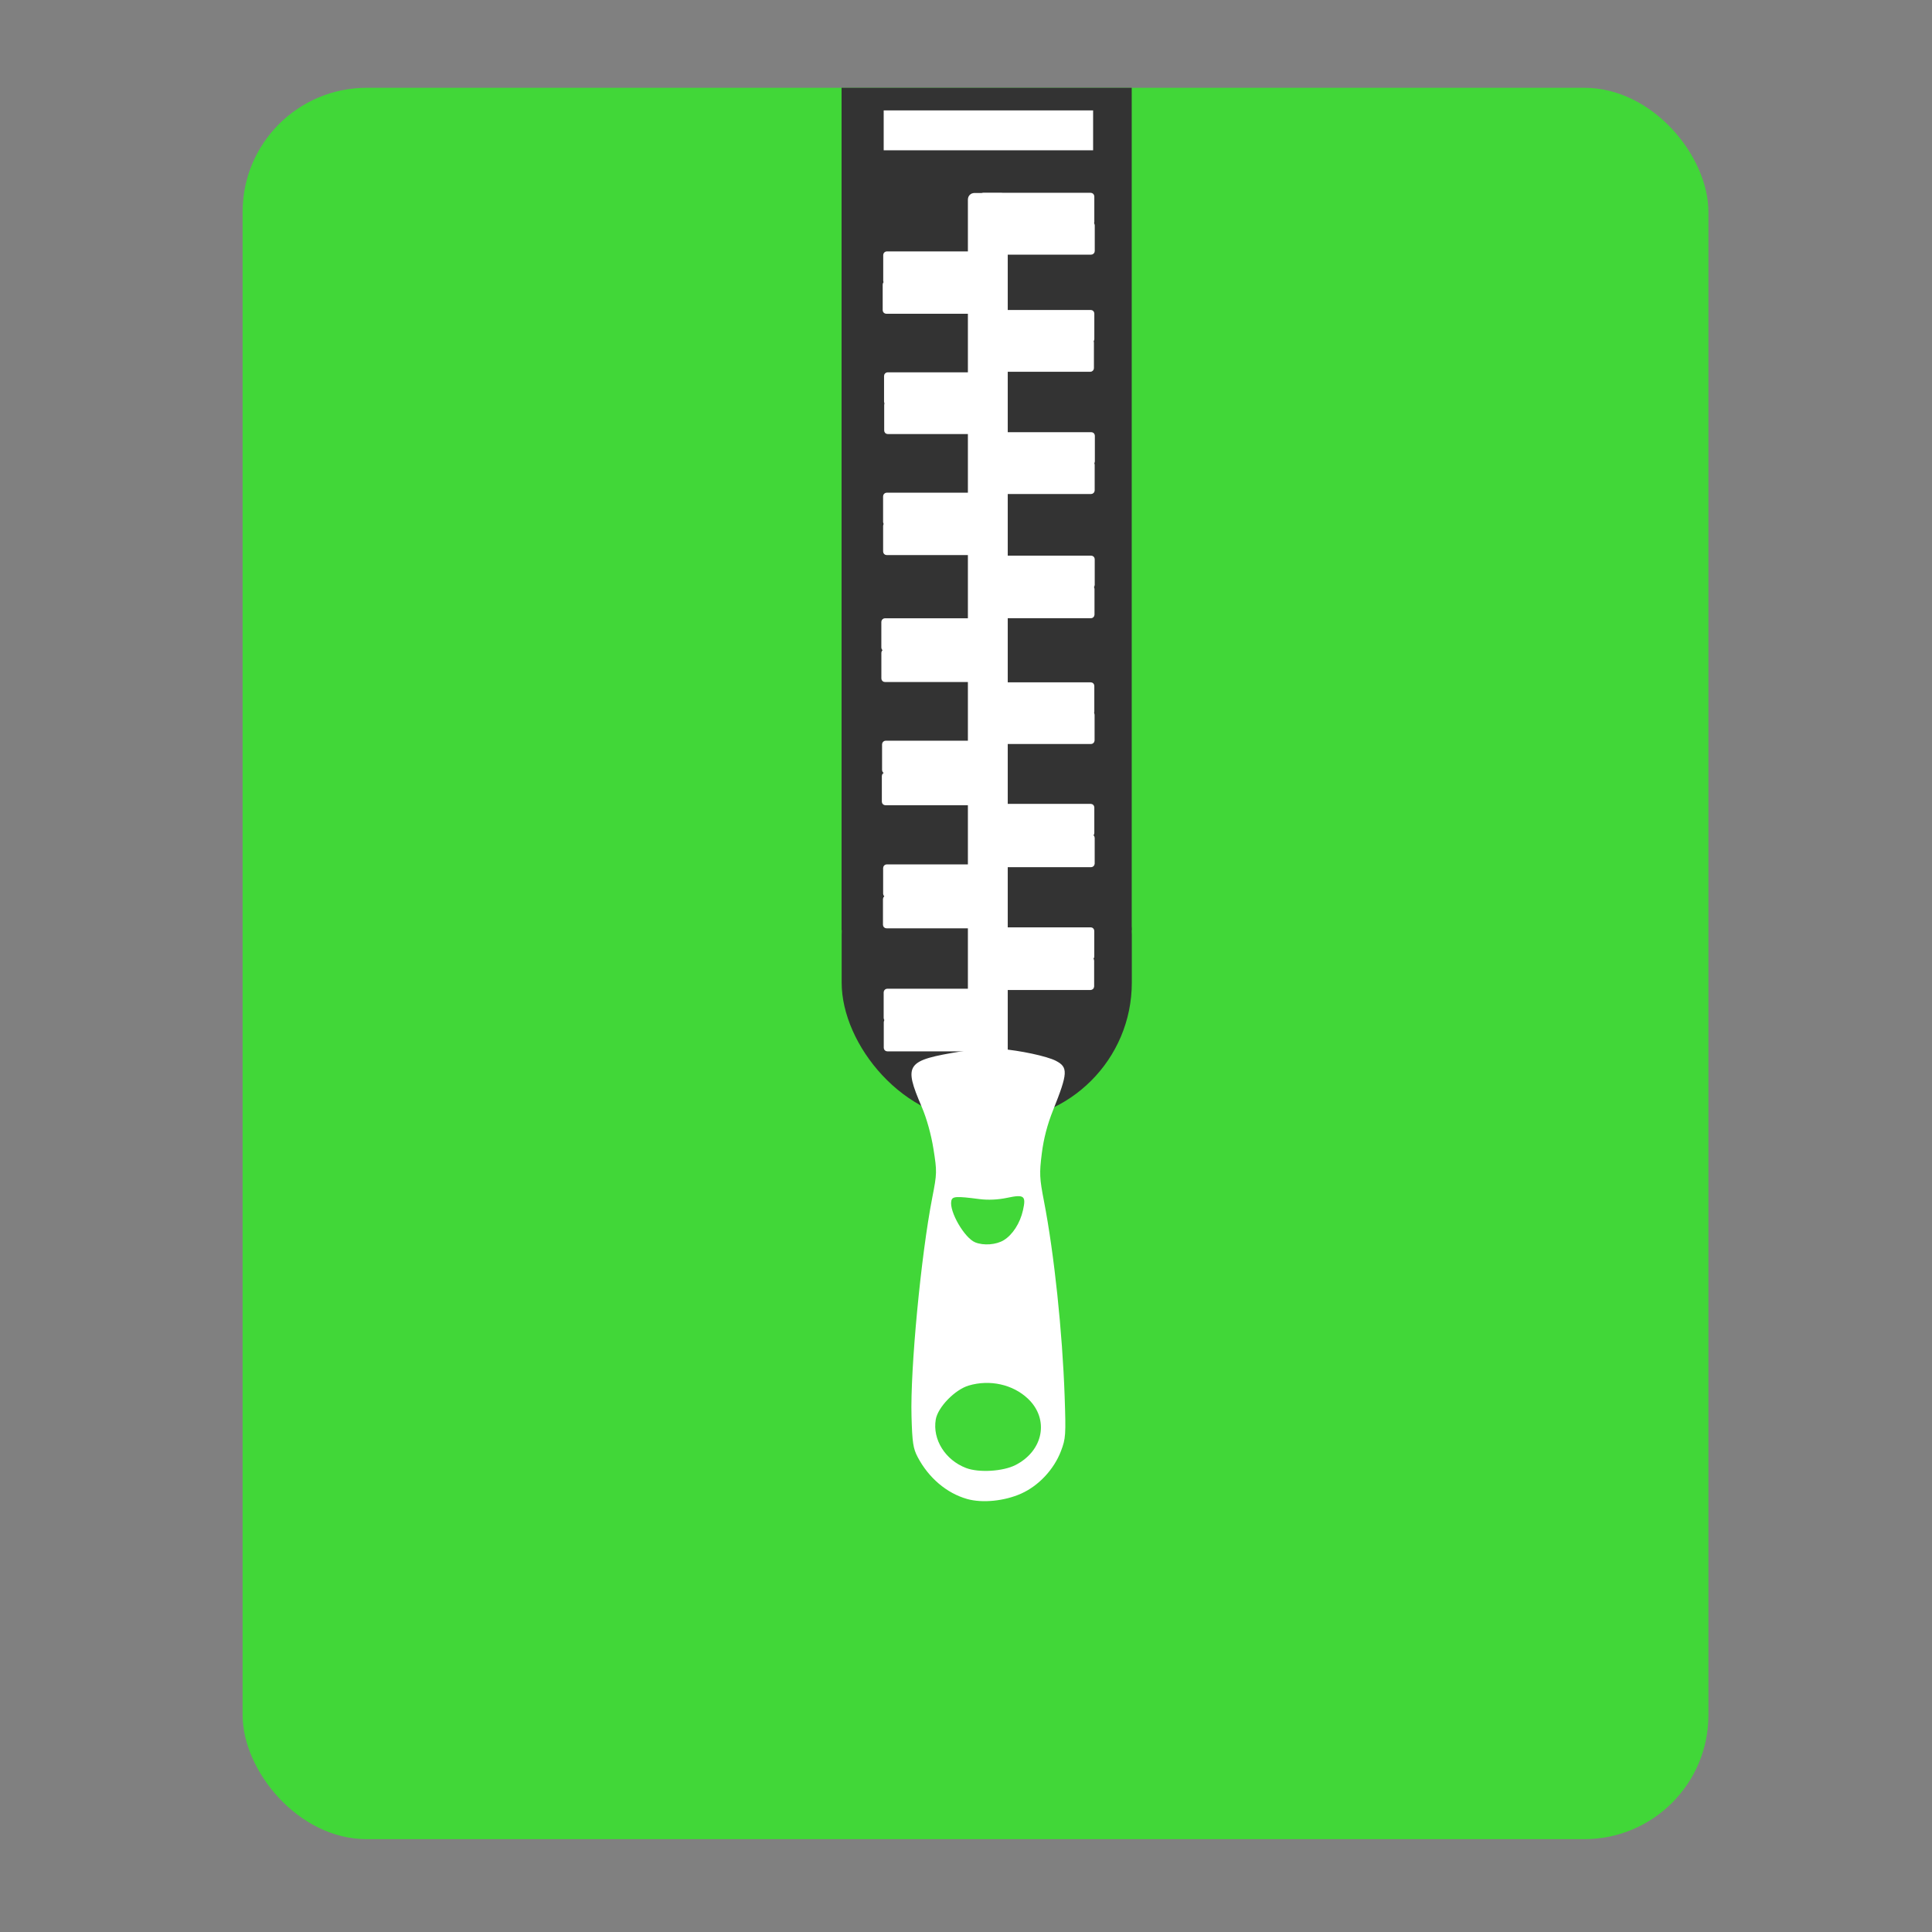 <?xml version="1.0" encoding="UTF-8" standalone="no"?>
<!-- Created with Inkscape (http://www.inkscape.org/) -->

<svg
   xmlns:dc="http://purl.org/dc/elements/1.1/"
   xmlns:cc="http://creativecommons.org/ns#"
   xmlns:rdf="http://www.w3.org/1999/02/22-rdf-syntax-ns#"
   xmlns:svg="http://www.w3.org/2000/svg"
   xmlns="http://www.w3.org/2000/svg"
   xmlns:sodipodi="http://sodipodi.sourceforge.net/DTD/sodipodi-0.dtd"
   xmlns:inkscape="http://www.inkscape.org/namespaces/inkscape"
   id="svg2"
   version="1.1"
   inkscape:version="0.91 r"
   width="1280"
   height="1280"
   viewBox="0 0 1280 1280"
   sodipodi:docname="file-roller.svg">
  <rect x="0" y="0" width="1280" height="1280" fill="#808080" stroke="none"/>
  <defs
     id="defs6" />
  <sodipodi:namedview
     pagecolor="#ffffff"
     bordercolor="#666666"
     borderopacity="1"
     objecttolerance="10"
     gridtolerance="10"
     guidetolerance="10"
     inkscape:pageopacity="0"
     inkscape:pageshadow="2"
     inkscape:window-width="1140"
     inkscape:window-height="648"
     id="namedview4"
     showgrid="false"
     showguides="true"
     inkscape:guide-bbox="true"
     inkscape:zoom="0.5"
     inkscape:cx="1095.0137"
     inkscape:cy="639.94092"
     inkscape:window-x="167"
     inkscape:window-y="60"
     inkscape:window-maximized="0"
     inkscape:current-layer="svg2" />
  <rect
     style="opacity:1;fill:#41d738;fill-opacity:1;stroke:none;stroke-width:19;stroke-miterlimit:4;stroke-dasharray:none;stroke-dashoffset:0;stroke-opacity:1"
     id="rect3354"
     width="971.143"
     height="1160.326"
     x="160.731"
     y="58.168"
     ry="82.215" />
  <rect
     style="opacity:1;fill:#333333;fill-opacity:1;stroke:none;stroke-width:5.7;stroke-miterlimit:4;stroke-dasharray:none;stroke-dashoffset:0;stroke-opacity:1"
     id="rect4431"
     width="192.232"
     height="558.092"
     x="557.563"
     y="58.167" />
  <rect
     style="opacity:1;fill:#ffffff;fill-opacity:1;stroke:none;stroke-width:5.7;stroke-miterlimit:4;stroke-dasharray:none;stroke-dashoffset:0;stroke-opacity:1"
     id="rect4197"
     width="138.748"
     height="26.427"
     x="585.467"
     y="73.144" />
  <rect
     style="opacity:1;fill:#333333;fill-opacity:1;stroke:none;stroke-width:5.7;stroke-miterlimit:4;stroke-dasharray:none;stroke-dashoffset:0;stroke-opacity:1"
     id="rect4431-4"
     width="192.232"
     height="215.485"
     x="557.624"
     y="527.42"
     ry="91.906" />
  <rect
     style="opacity:1;fill:#ffffff;fill-opacity:1;stroke:#ffffff;stroke-width:6.294;stroke-miterlimit:4;stroke-dasharray:none;stroke-dashoffset:0;stroke-opacity:1"
     id="rect4210"
     width="20.108"
     height="565.987"
     x="644.4"
     y="131"
     ry="1.106" />
  <rect
     style="opacity:1;fill:#ffffff;fill-opacity:1;stroke:#ffffff;stroke-width:2.238;stroke-miterlimit:4;stroke-dasharray:none;stroke-dashoffset:0;stroke-opacity:1"
     id="rect4210-9-0"
     width="19.512"
     height="73.771"
     x="128.839"
     y="-723.895"
     ry="1.336"
     transform="matrix(0,1,-1,0,0,0)" />
  <rect
     style="opacity:1;fill:#ffffff;fill-opacity:1;stroke:#ffffff;stroke-width:2.171;stroke-miterlimit:4;stroke-dasharray:none;stroke-dashoffset:0;stroke-opacity:1"
     id="rect4210-9-0-5"
     width="19.579"
     height="69.188"
     x="148.042"
     y="-724.217"
     ry="1.253"
     transform="matrix(0,1,-1,0,0,0)" />
  <rect
     style="opacity:1;fill:#ffffff;fill-opacity:1;stroke:#ffffff;stroke-width:2.171;stroke-miterlimit:4;stroke-dasharray:none;stroke-dashoffset:0;stroke-opacity:1"
     id="rect4210-9-0-0"
     width="19.579"
     height="69.188"
     x="167.645"
     y="-655.428"
     ry="1.253"
     transform="matrix(0,1,-1,0,0,0)" />
  <rect
     style="opacity:1;fill:#ffffff;fill-opacity:1;stroke:#ffffff;stroke-width:2.171;stroke-miterlimit:4;stroke-dasharray:none;stroke-dashoffset:0;stroke-opacity:1"
     id="rect4210-9-0-6"
     width="19.579"
     height="69.188"
     x="187.206"
     y="-655.075"
     ry="1.253"
     transform="matrix(0,1,-1,0,0,0)" />
  <rect
     style="opacity:1;fill:#ffffff;fill-opacity:1;stroke:#ffffff;stroke-width:2.171;stroke-miterlimit:4;stroke-dasharray:none;stroke-dashoffset:0;stroke-opacity:1"
     id="rect4210-9-0-1"
     width="19.579"
     height="69.188"
     x="206.451"
     y="-723.928"
     ry="1.253"
     transform="matrix(0,1,-1,0,0,0)" />
  <rect
     style="opacity:1;fill:#ffffff;fill-opacity:1;stroke:#ffffff;stroke-width:2.171;stroke-miterlimit:4;stroke-dasharray:none;stroke-dashoffset:0;stroke-opacity:1"
     id="rect4210-9-0-9"
     width="19.579"
     height="69.188"
     x="225.655"
     y="-723.667"
     ry="1.253"
     transform="matrix(0,1,-1,0,0,0)" />
  <rect
     style="opacity:1;fill:#ffffff;fill-opacity:1;stroke:#ffffff;stroke-width:2.171;stroke-miterlimit:4;stroke-dasharray:none;stroke-dashoffset:0;stroke-opacity:1"
     id="rect4210-9-0-4"
     width="19.579"
     height="69.188"
     x="247.758"
     y="-655.979"
     ry="1.253"
     transform="matrix(0,1,-1,0,0,0)" />
  <rect
     style="opacity:1;fill:#ffffff;fill-opacity:1;stroke:#ffffff;stroke-width:2.171;stroke-miterlimit:4;stroke-dasharray:none;stroke-dashoffset:0;stroke-opacity:1"
     id="rect4210-9-0-2"
     width="19.579"
     height="69.188"
     x="266.911"
     y="-656.071"
     ry="1.253"
     transform="matrix(0,1,-1,0,0,0)" />
  <rect
     style="opacity:1;fill:#ffffff;fill-opacity:1;stroke:#ffffff;stroke-width:2.171;stroke-miterlimit:4;stroke-dasharray:none;stroke-dashoffset:0;stroke-opacity:1"
     id="rect4210-9-0-28"
     width="19.579"
     height="69.188"
     x="287.418"
     y="-724.282"
     ry="1.253"
     transform="matrix(0,1,-1,0,0,0)" />
  <rect
     style="opacity:1;fill:#ffffff;fill-opacity:1;stroke:#ffffff;stroke-width:2.171;stroke-miterlimit:4;stroke-dasharray:none;stroke-dashoffset:0;stroke-opacity:1"
     id="rect4210-9-0-14"
     width="19.579"
     height="69.188"
     x="306.632"
     y="-724.17"
     ry="1.253"
     transform="matrix(0,1,-1,0,0,0)" />
  <rect
     style="opacity:1;fill:#ffffff;fill-opacity:1;stroke:#ffffff;stroke-width:2.171;stroke-miterlimit:4;stroke-dasharray:none;stroke-dashoffset:0;stroke-opacity:1"
     id="rect4210-9-0-13"
     width="19.579"
     height="69.188"
     x="327.507"
     y="-655.339"
     ry="1.253"
     transform="matrix(0,1,-1,0,0,0)" />
  <rect
     style="opacity:1;fill:#ffffff;fill-opacity:1;stroke:#ffffff;stroke-width:2.171;stroke-miterlimit:4;stroke-dasharray:none;stroke-dashoffset:0;stroke-opacity:1"
     id="rect4210-9-0-56"
     width="19.579"
     height="69.188"
     x="347.089"
     y="-655.363"
     ry="1.253"
     transform="matrix(0,1,-1,0,0,0)" />
  <rect
     style="opacity:1;fill:#ffffff;fill-opacity:1;stroke:#ffffff;stroke-width:2.171;stroke-miterlimit:4;stroke-dasharray:none;stroke-dashoffset:0;stroke-opacity:1"
     id="rect4210-9-0-15"
     width="19.579"
     height="69.188"
     x="369.228"
     y="-724.194"
     ry="1.253"
     transform="matrix(0,1,-1,0,0,0)" />
  <rect
     style="opacity:1;fill:#ffffff;fill-opacity:1;stroke:#ffffff;stroke-width:2.171;stroke-miterlimit:4;stroke-dasharray:none;stroke-dashoffset:0;stroke-opacity:1"
     id="rect4210-9-0-54"
     width="19.579"
     height="69.188"
     x="388.946"
     y="-724.049"
     ry="1.253"
     transform="matrix(0,1,-1,0,0,0)" />
  <rect
     style="opacity:1;fill:#ffffff;fill-opacity:1;stroke:#ffffff;stroke-width:2.171;stroke-miterlimit:4;stroke-dasharray:none;stroke-dashoffset:0;stroke-opacity:1"
     id="rect4210-9-0-96"
     width="19.579"
     height="69.188"
     x="410.715"
     y="-654.182"
     ry="1.253"
     transform="matrix(0,1,-1,0,0,0)" />
  <rect
     style="opacity:1;fill:#ffffff;fill-opacity:1;stroke:#ffffff;stroke-width:2.171;stroke-miterlimit:4;stroke-dasharray:none;stroke-dashoffset:0;stroke-opacity:1"
     id="rect4210-9-0-66"
     width="19.579"
     height="69.188"
     x="431.191"
     y="-654.201"
     ry="1.253"
     transform="matrix(0,1,-1,0,0,0)" />
  <rect
     style="opacity:1;fill:#ffffff;fill-opacity:1;stroke:#ffffff;stroke-width:2.171;stroke-miterlimit:4;stroke-dasharray:none;stroke-dashoffset:0;stroke-opacity:1"
     id="rect4210-9-0-91"
     width="19.579"
     height="69.188"
     x="453.146"
     y="-723.928"
     ry="1.253"
     transform="matrix(0,1,-1,0,0,0)" />
  <rect
     style="opacity:1;fill:#ffffff;fill-opacity:1;stroke:#ffffff;stroke-width:2.171;stroke-miterlimit:4;stroke-dasharray:none;stroke-dashoffset:0;stroke-opacity:1"
     id="rect4210-9-0-12"
     width="19.579"
     height="69.188"
     x="472.273"
     y="-724.101"
     ry="1.253"
     transform="matrix(0,1,-1,0,0,0)" />
  <rect
     style="opacity:1;fill:#ffffff;fill-opacity:1;stroke:#ffffff;stroke-width:2.171;stroke-miterlimit:4;stroke-dasharray:none;stroke-dashoffset:0;stroke-opacity:1"
     id="rect4210-9-0-17"
     width="19.579"
     height="69.188"
     x="491.821"
     y="-654.666"
     ry="1.253"
     transform="matrix(0,1,-1,0,0,0)" />
  <rect
     style="opacity:1;fill:#ffffff;fill-opacity:1;stroke:#ffffff;stroke-width:2.171;stroke-miterlimit:4;stroke-dasharray:none;stroke-dashoffset:0;stroke-opacity:1"
     id="rect4210-9-0-122"
     width="19.579"
     height="69.188"
     x="512.828"
     y="-654.52"
     ry="1.253"
     transform="matrix(0,1,-1,0,0,0)" />
  <rect
     style="opacity:1;fill:#ffffff;fill-opacity:1;stroke:#ffffff;stroke-width:2.171;stroke-miterlimit:4;stroke-dasharray:none;stroke-dashoffset:0;stroke-opacity:1"
     id="rect4210-9-0-18"
     width="19.579"
     height="69.188"
     x="533.677"
     y="-723.928"
     ry="1.253"
     transform="matrix(0,1,-1,0,0,0)" />
  <rect
     style="opacity:1;fill:#ffffff;fill-opacity:1;stroke:#ffffff;stroke-width:2.171;stroke-miterlimit:4;stroke-dasharray:none;stroke-dashoffset:0;stroke-opacity:1"
     id="rect4210-9-0-62"
     width="19.579"
     height="69.188"
     x="553.865"
     y="-724.17"
     ry="1.253"
     transform="matrix(0,1,-1,0,0,0)" />
  <rect
     style="opacity:1;fill:#ffffff;fill-opacity:1;stroke:#ffffff;stroke-width:2.171;stroke-miterlimit:4;stroke-dasharray:none;stroke-dashoffset:0;stroke-opacity:1"
     id="rect4210-9-0-58"
     width="19.579"
     height="69.188"
     x="573.767"
     y="-655.373"
     ry="1.253"
     transform="matrix(0,1,-1,0,0,0)" />
  <rect
     style="opacity:1;fill:#ffffff;fill-opacity:1;stroke:#ffffff;stroke-width:2.171;stroke-miterlimit:4;stroke-dasharray:none;stroke-dashoffset:0;stroke-opacity:1"
     id="rect4210-9-0-7"
     width="19.579"
     height="69.188"
     x="594.375"
     y="-655.261"
     ry="1.253"
     transform="matrix(0,1,-1,0,0,0)" />
  <rect
     style="opacity:1;fill:#ffffff;fill-opacity:1;stroke:#ffffff;stroke-width:2.171;stroke-miterlimit:4;stroke-dasharray:none;stroke-dashoffset:0;stroke-opacity:1"
     id="rect4210-9-0-51"
     width="19.579"
     height="69.188"
     x="615.47"
     y="-723.894"
     ry="1.253"
     transform="matrix(0,1,-1,0,0,0)" />
  <rect
     style="opacity:1;fill:#ffffff;fill-opacity:1;stroke:#ffffff;stroke-width:2.171;stroke-miterlimit:4;stroke-dasharray:none;stroke-dashoffset:0;stroke-opacity:1"
     id="rect4210-9-0-16"
     width="19.579"
     height="69.188"
     x="635.24"
     y="-723.817"
     ry="1.253"
     transform="matrix(0,1,-1,0,0,0)" />
  <rect
     style="opacity:1;fill:#ffffff;fill-opacity:1;stroke:#ffffff;stroke-width:2.171;stroke-miterlimit:4;stroke-dasharray:none;stroke-dashoffset:0;stroke-opacity:1"
     id="rect4210-9-0-46"
     width="19.579"
     height="69.188"
     x="656.134"
     y="-655.726"
     ry="1.253"
     transform="matrix(0,1,-1,0,0,0)" />
  <path
     style="opacity:1;fill:#ffffff;fill-opacity:1;stroke:none;stroke-width:5.7;stroke-miterlimit:4;stroke-dasharray:none;stroke-dashoffset:0;stroke-opacity:1"
     d="m 640.745,993.119 c -13.537,-3.835 -25.478,-13.955 -32.754,-27.757 -3.009,-5.707 -3.593,-9.557 -4.089,-26.947 -0.891,-31.228 6.285,-106.803 13.777,-145.088 3.112,-15.902 3.142,-17.162 0.772,-32.069 -1.535,-9.656 -4.48,-20.221 -7.797,-27.97 -12.154,-28.397 -10.488,-30.733 26.184,-36.711 9.084,-1.481 19.57,-2.18 25.579,-1.706 13.256,1.047 31.205,4.881 37.088,7.924 8.272,4.278 8.06,8.052 -1.84,32.798 -3.779,9.445 -6.226,18.853 -7.456,28.67 -1.653,13.188 -1.509,16.273 1.473,31.664 6.727,34.719 12.219,86.674 13.682,129.446 0.867,25.348 0.707,27.71 -2.436,35.968 -4.625,12.152 -14.735,22.984 -26.293,28.171 -11.128,4.994 -25.793,6.468 -35.891,3.607 z m 32.049,-22.488 c 18.537,-9.466 22.498,-30.392 8.31,-43.903 -9.987,-9.51 -25.312,-12.924 -39.328,-8.762 -9.139,2.714 -20.439,14.362 -21.811,22.482 -2.238,13.246 6.285,26.879 20.098,32.146 8.464,3.228 24.442,2.269 32.731,-1.964 z m -7.781,-148.971 c 5.87,-3.58 10.811,-11.268 12.73,-19.81 2.16,-9.616 0.834,-10.668 -10.438,-8.276 -6.088,1.292 -12.638,1.597 -18.361,0.855 -15.708,-2.035 -18.068,-1.874 -18.694,1.279 -1.393,7.011 8.747,24.515 15.871,27.397 5.553,2.246 13.884,1.609 18.892,-1.445 z"
     id="path4429"
     inkscape:connector-curvature="0" />
  <rect
     style="opacity:1;fill:#ffffff;fill-opacity:1;stroke:#ffffff;stroke-width:2.171;stroke-miterlimit:4;stroke-dasharray:none;stroke-dashoffset:0;stroke-opacity:1"
     id="rect4210-9-0-46-0"
     width="19.579"
     height="69.188"
     x="675.887"
     y="-655.787"
     ry="1.253"
     transform="matrix(0,1,-1,0,0,0)" />
</svg>

